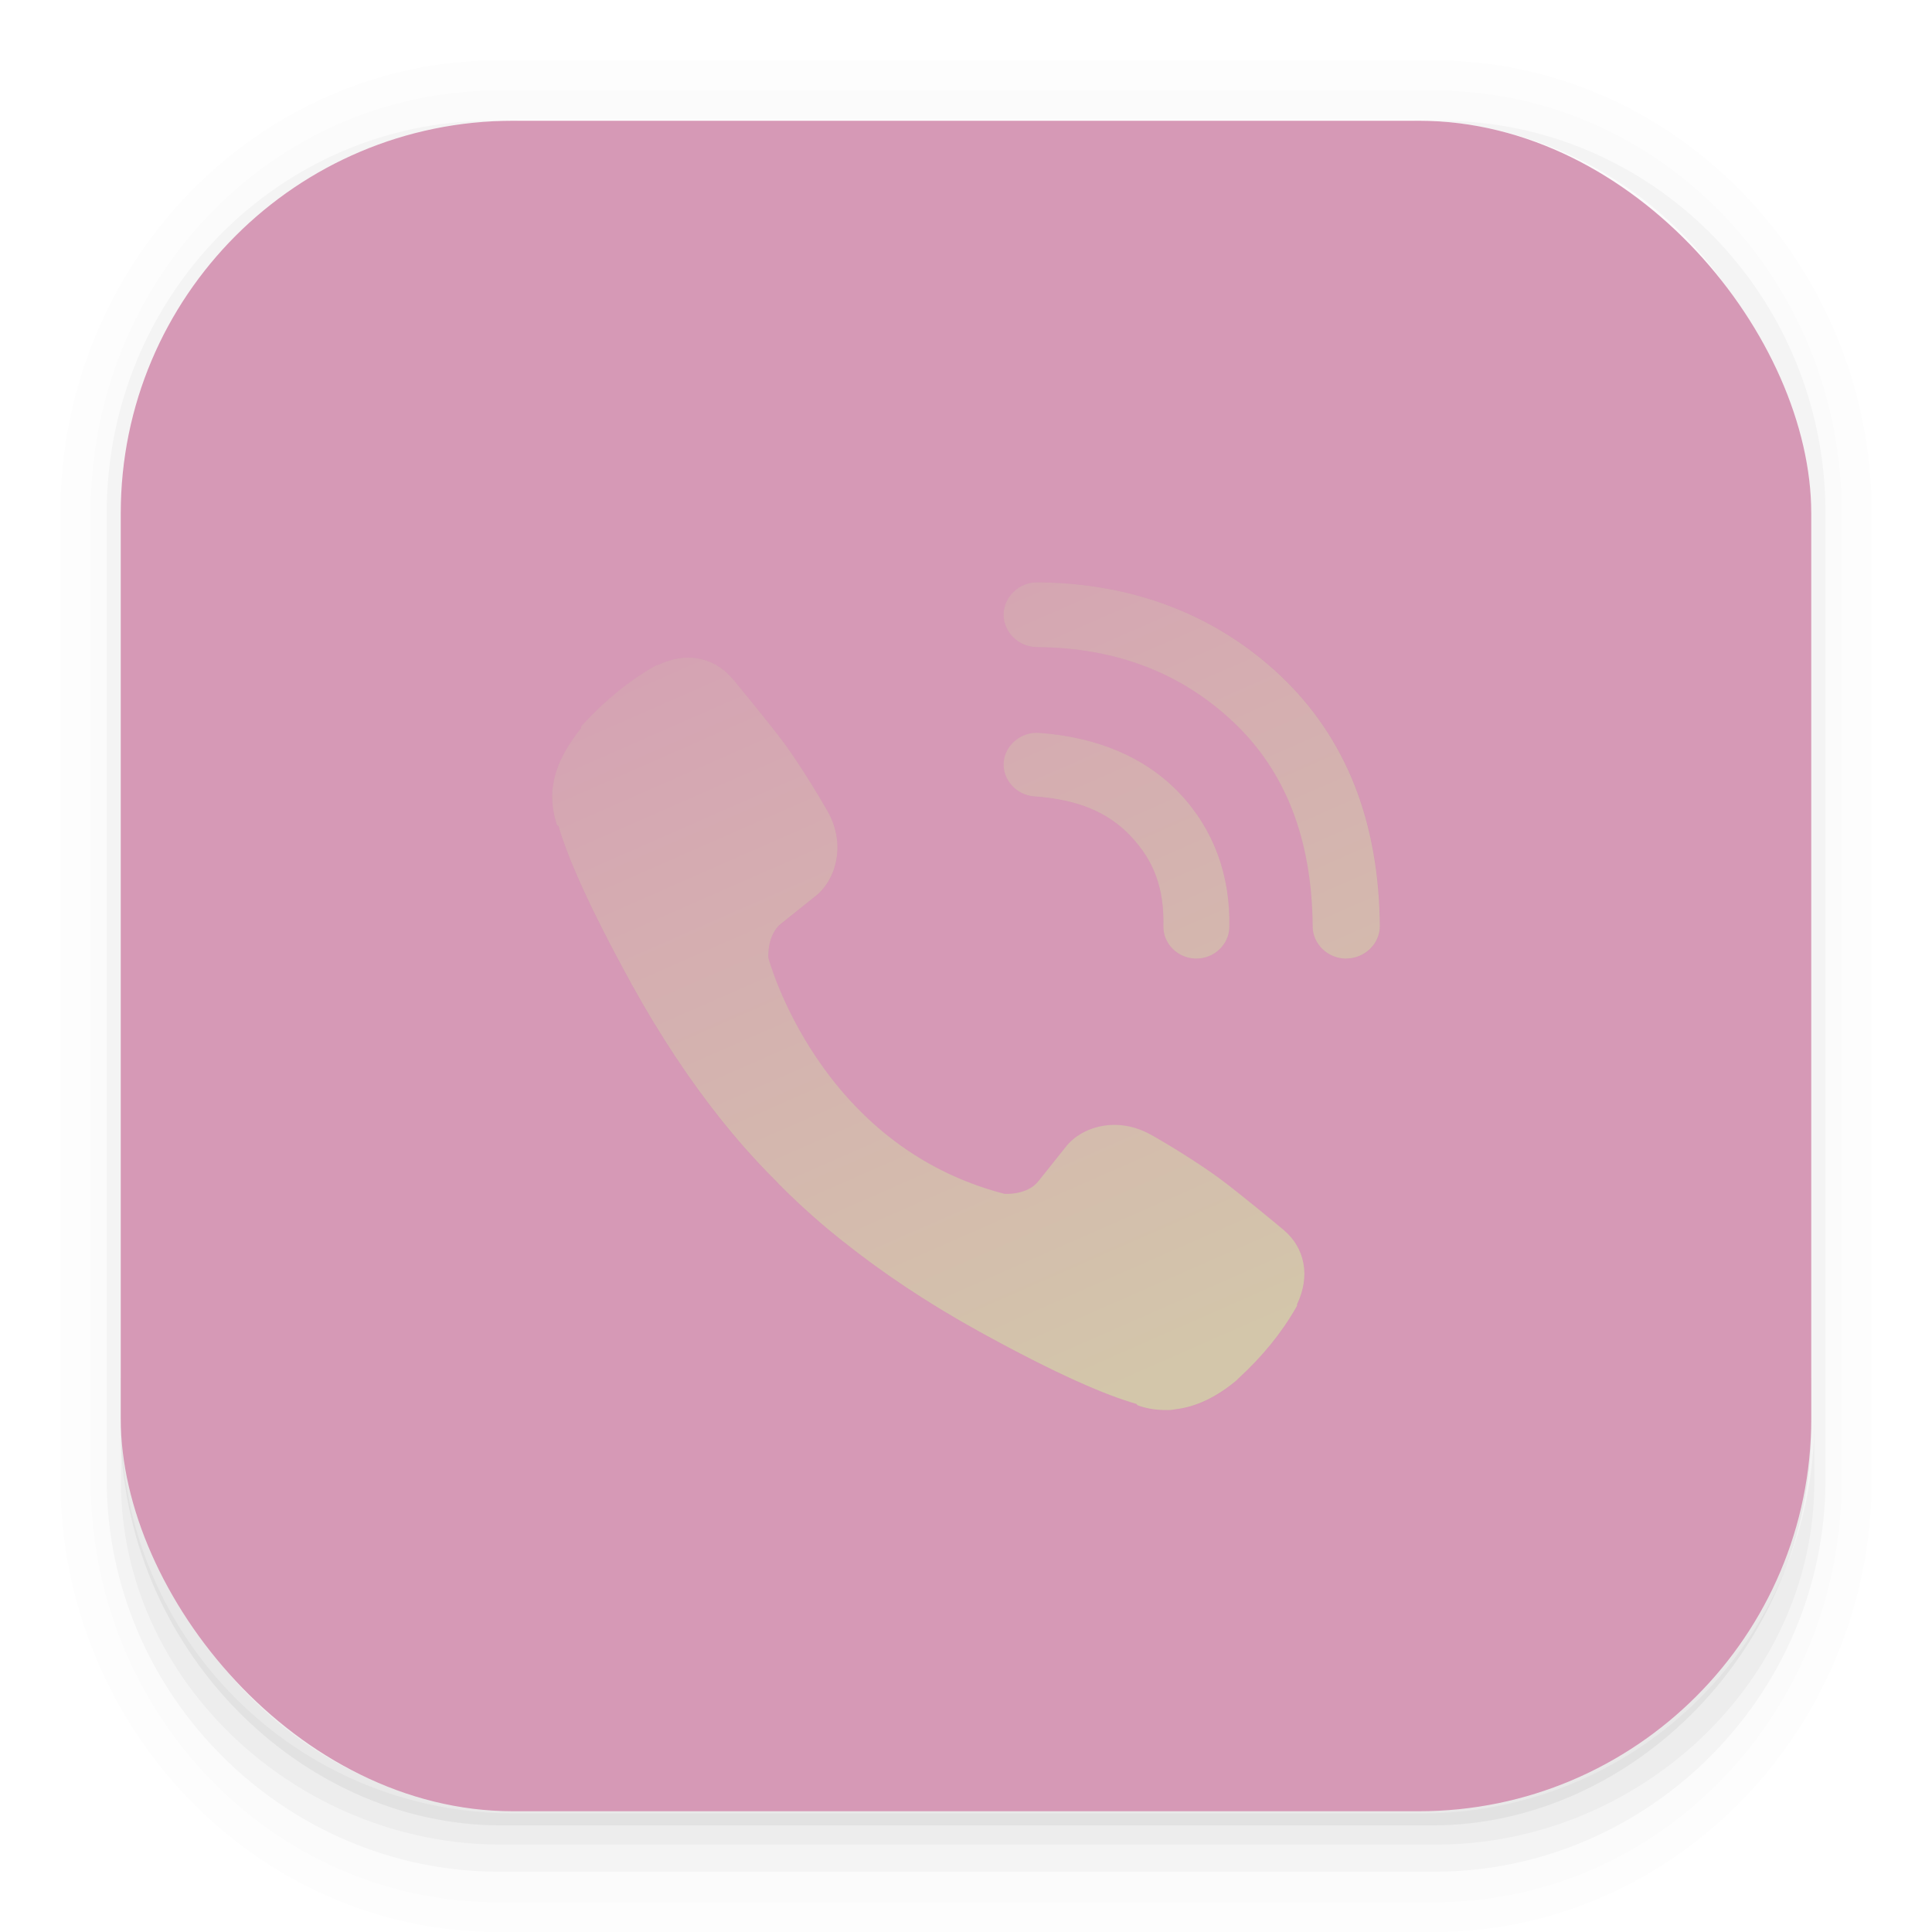 <?xml version="1.0" encoding="UTF-8" standalone="no"?>
<svg
   xmlns:dc="http://purl.org/dc/elements/1.1/"
   xmlns:cc="http://creativecommons.org/ns#"
   xmlns:rdf="http://www.w3.org/1999/02/22-rdf-syntax-ns#"
   xmlns:svg="http://www.w3.org/2000/svg"
   xmlns="http://www.w3.org/2000/svg"
   xmlns:xlink="http://www.w3.org/1999/xlink"
   viewBox="0 0 64 64"
   version="1.1"
   image-rendering="optimizeSpeed"
   enable-background="new 0 0 1024 1024"
   height="64"
   width="64"
   id="Apps-Opera">
  <defs
     id="defs26">
    <linearGradient
       gradientUnits="userSpaceOnUse"
       gradientTransform="matrix(0 32.792 -32.792 0 38.638 16.028)"
       x2="1"
       id="b">
      <stop
         id="stop2"
         offset="0"
         stop-color="#e67e80" />
      <stop
         id="stop4"
         offset=".7"
         stop-color="#e67e80" />
      <stop
         id="stop6"
         offset="1"
         stop-color="#e67e80" />
    </linearGradient>
    <linearGradient
       gradientUnits="userSpaceOnUse"
       gradientTransform="matrix(0 37.076 -37.076 0 29.033 13.843)"
       x2="1"
       id="a">
      <stop
         id="stop9"
         offset="0"
         stop-color="#e67e80" />
      <stop
         id="stop11"
         offset=".3"
         stop-color="#e67e80" />
      <stop
         id="stop13"
         offset=".61"
         stop-color="#e67e80" />
      <stop
         id="stop15"
         offset="1"
         stop-color="#e67e80" />
    </linearGradient>
    <filter
       color-interpolation-filters="sRGB"
       height="1.072"
       width="1.072"
       y="-.036"
       x="-.036"
       id="d">
      <feGaussianBlur
         id="feGaussianBlur18"
         stdDeviation="9" />
    </filter>
    <linearGradient
       xlink:href="#linearGradient887"
       gradientUnits="userSpaceOnUse"
       gradientTransform="matrix(3.78 0 0 3.78 0 .032)"
       y2="1.852"
       y1="15.081"
       x2="7.937"
       x1="7.937"
       id="linearGradient862-3">
      <stop
         id="stop21"
         offset="0"
         stop-color="#d3c6aa" />
      <stop
         id="stop23"
         offset="1"
         stop-color="#d699b6" />
    </linearGradient>
    <filter
       id="filter957"
       x="-0.233"
       y="-0.052"
       width="1.465"
       height="1.103"
       color-interpolation-filters="sRGB">
      <feGaussianBlur
         stdDeviation="0.775"
         id="feGaussianBlur17" />
    </filter>
    <linearGradient
       gradientTransform="translate(-2.785,0.853)"
       id="linearGradient911"
       x1="23"
       x2="23"
       y1="14"
       y2="50"
       gradientUnits="userSpaceOnUse"
       xlink:href="#linearGradient880" />
    <linearGradient
       id="linearGradient880"
       x1="15.938"
       x2="44.062"
       y1="44.845"
       y2="44.845"
       gradientTransform="rotate(2.377,118.86,41.374)"
       gradientUnits="userSpaceOnUse">
      <stop
         stop-color="#e69875"
         offset="0"
         id="stop10" />
      <stop
         stop-color="#a7c080"
         offset="1"
         id="stop12" />
    </linearGradient>
    <filter
       id="filter961"
       x="-0.233"
       y="-0.052"
       width="1.465"
       height="1.103"
       color-interpolation-filters="sRGB">
      <feGaussianBlur
         stdDeviation="0.775"
         id="feGaussianBlur20" />
    </filter>
    <linearGradient
       gradientTransform="translate(-2.785,0.853)"
       id="linearGradient919"
       x1="41"
       x2="41"
       y1="14"
       y2="50"
       gradientUnits="userSpaceOnUse"
       xlink:href="#linearGradient880" />
    <linearGradient
       id="linearGradient4152"
       x1="26.173"
       x2="14.482"
       y1="32.403"
       y2="5.77"
       gradientTransform="matrix(1.246,0,0,1.246,2.088,6.827)"
       gradientUnits="userSpaceOnUse">
      <stop
         stop-color="#d3c6aa"
         offset="0"
         id="stop5" />
      <stop
         stop-color="#d699b6"
         offset="1"
         id="stop7" />
    </linearGradient>
    <filter
       id="filter907"
       x="-0.06"
       y="-0.06"
       width="1.12"
       height="1.12"
       color-interpolation-filters="sRGB">
      <feGaussianBlur
         stdDeviation="0.212"
         id="feGaussianBlur15" />
    </filter>
    <linearGradient
       gradientTransform="matrix(4.749,0,0,4.707,-9.363,-9.002)"
       id="linearGradient887"
       x1="8.467"
       x2="8.467"
       y1="0.529"
       y2="16.404"
       gradientUnits="userSpaceOnUse">
      <stop
         stop-color="#d699b6"
         offset="0"
         id="stop10-0" />
      <stop
         stop-color="#d699b6"
         offset="1"
         id="stop12-4" />
    </linearGradient>
    <filter
       id="c"
       x="-0.036"
       y="-0.036"
       width="1.072"
       height="1.072"
       color-interpolation-filters="sRGB">
      <feGaussianBlur
         stdDeviation="0.238"
         id="feGaussianBlur2" />
    </filter>
    <linearGradient
       gradientUnits="userSpaceOnUse"
       y2="3.759"
       x2="32.241"
       y1="59.651"
       x1="32.241"
       id="linearGradient7696"
       xlink:href="#linearGradient887" />
  </defs>
  <g
     id="g40"
     shape-rendering="auto"
     transform="scale(3.78)">
    <path
       id="path28"
       style="font-feature-settings:normal;font-variant-alternates:normal;font-variant-caps:normal;font-variant-east-asian:normal;font-variant-ligatures:normal;font-variant-numeric:normal;font-variant-position:normal;font-variation-settings:normal;inline-size:0;isolation:auto;mix-blend-mode:normal;shape-margin:0;shape-padding:0;text-decoration-color:#1e2326;text-decoration-line:none;text-decoration-style:solid;text-indent:0;text-orientation:mixed;text-transform:none;white-space:normal"
       stop-color="#1e2326"
       solid-color="#1e2326"
       opacity=".01"
       image-rendering="auto"
       enable-background="accumulate"
       dominant-baseline="auto"
       color-rendering="auto"
       color="#1e2326"
       d="m4.369 0.529c-2.114 0-3.84 1.784-3.84 3.968v8.467c0 2.185 1.726 3.968 3.84 3.968h8.194c2.114 0 3.84-1.784 3.84-3.968v-8.467c0-2.185-1.726-3.968-3.84-3.968zm0.257 0.521h7.681c1.844 0 3.329 1.534 3.329 3.44v7.937c0 1.906-1.485 3.44-3.329 3.44h-7.681c-1.844 0-3.329-1.534-3.329-3.44v-7.937c0-1.906 1.485-3.44 3.329-3.44z" />
    <path
       id="path30"
       style="font-feature-settings:normal;font-variant-alternates:normal;font-variant-caps:normal;font-variant-east-asian:normal;font-variant-ligatures:normal;font-variant-numeric:normal;font-variant-position:normal;font-variation-settings:normal;inline-size:0;isolation:auto;mix-blend-mode:normal;shape-margin:0;shape-padding:0;text-decoration-color:#1e2326;text-decoration-line:none;text-decoration-style:solid;text-indent:0;text-orientation:mixed;text-transform:none;white-space:normal"
       stop-color="#1e2326"
       solid-color="#1e2326"
       opacity=".01"
       image-rendering="auto"
       enable-background="accumulate"
       dominant-baseline="auto"
       color-rendering="auto"
       color="#1e2326"
       d="m4.359 0.794c-1.967 0-3.564 1.653-3.564 3.688v8.5c0 2.035 1.597 3.688 3.564 3.688h8.216c1.967 0 3.564-1.653 3.564-3.688v-8.5c0-2.035-1.598-3.688-3.564-3.688zm0.272 0.256h7.672c1.842 0 3.325 1.534 3.325 3.44v7.937c0 1.906-1.483 3.44-3.325 3.44h-7.672c-1.842 0-3.325-1.534-3.325-3.44v-7.937c0-1.906 1.483-3.44 3.325-3.44z" />
    <g
       id="g38">
      <path
         id="path32"
         style="font-feature-settings:normal;font-variant-alternates:normal;font-variant-caps:normal;font-variant-east-asian:normal;font-variant-ligatures:normal;font-variant-numeric:normal;font-variant-position:normal;font-variation-settings:normal;inline-size:0;isolation:auto;mix-blend-mode:normal;shape-margin:0;shape-padding:0;text-decoration-color:#1e2326;text-decoration-line:none;text-decoration-style:solid;text-indent:0;text-orientation:mixed;text-transform:none;white-space:normal"
         stop-color="#1e2326"
         solid-color="#1e2326"
         opacity=".03"
         image-rendering="auto"
         enable-background="accumulate"
         dominant-baseline="auto"
         color-rendering="auto"
         color="#1e2326"
         d="m4.31 1.058c-1.866 0-3.375 1.538-3.375 3.439v8.467c0 1.901 1.57 3.439 3.436 3.439h8.2c1.866 0 3.427-1.538 3.427-3.439v-8.467c0-1.901-1.51-3.439-3.376-3.439h-0.097c1.794 0.087 3.214 1.582 3.214 3.432v7.937c0 1.906-1.506 3.44-3.377 3.44h-7.79c-1.871 0-3.377-1.534-3.377-3.44v-7.937c0-1.85 1.42-3.345 3.214-3.432z" />
      <path
         id="path34"
         style="font-feature-settings:normal;font-variant-alternates:normal;font-variant-caps:normal;font-variant-east-asian:normal;font-variant-ligatures:normal;font-variant-numeric:normal;font-variant-position:normal;font-variation-settings:normal;inline-size:0;isolation:auto;mix-blend-mode:normal;shape-margin:0;shape-padding:0;text-decoration-color:#1e2326;text-decoration-line:none;text-decoration-style:solid;text-indent:0;text-orientation:mixed;text-transform:none;white-space:normal"
         stop-color="#1e2326"
         solid-color="#1e2326"
         opacity=".03"
         image-rendering="auto"
         enable-background="accumulate"
         dominant-baseline="auto"
         color-rendering="auto"
         color="#1e2326"
         d="m4 46.969v2.031c0 6.648 5.896 12 12.544 12h30.961c6.648 0 12.495-5.352 12.495-12v-1.992c-0.021 7.185-5.81 12.963-13 12.963h-29.998c-7.203 0-13.002-5.799-13.002-13.002z"
         transform="scale(.265)" />
      <path
         id="path36"
         style="font-feature-settings:normal;font-variant-alternates:normal;font-variant-caps:normal;font-variant-east-asian:normal;font-variant-ligatures:normal;font-variant-numeric:normal;font-variant-position:normal;font-variation-settings:normal;inline-size:0;isolation:auto;mix-blend-mode:normal;shape-margin:0;shape-padding:0;text-decoration-color:#1e2326;text-decoration-line:none;text-decoration-style:solid;text-indent:0;text-orientation:mixed;text-transform:none;white-space:normal"
         stop-color="#1e2326"
         solid-color="#1e2326"
         opacity=".05"
         image-rendering="auto"
         enable-background="accumulate"
         dominant-baseline="auto"
         color-rendering="auto"
         color="#1e2326"
         d="m1.058 11.906v0.592c0 1.939 1.573 3.499 3.332 3.499h8.16c1.759 0 3.324-1.561 3.324-3.499v-0.581c-0.006 2.095-1.537 3.78-3.439 3.78h-7.937c-1.906 0-3.44-1.691-3.44-3.792z" />
    </g>
  </g>
  <rect
     style="stroke-width:3.78;stroke-miterlimit:4;stroke-dasharray:none;fill:url(#linearGradient7696);fill-opacity:1"
     id="rect42"
     stroke-width="3.78"
     fill="url(#linearGradient862-3)"
     ry="13.002"
     rx="13.002"
     height="56"
     width="56"
     y="4"
     x="4" />
  <path
     transform="matrix(3.239,0,0,3.239,4.581,5.581)"
     d="m 9.193,4.233 c -0.186,0 -0.34,0.149 -0.342,0.328 -0.001,0.181 0.153,0.333 0.341,0.334 0.808,0.006 1.473,0.261 2.008,0.765 0.529,0.499 0.806,1.19 0.813,2.093 v 7.697e-4 c 0.002,0.179 0.156,0.328 0.343,0.328 1.8e-5,0 0.004,-6.926e-4 0.004,-7.696e-4 0.187,-0.002 0.342,-0.152 0.341,-0.333 v -7.697e-4 c -0.004,-0.526 -0.09,-1.009 -0.257,-1.435 -0.169,-0.43 -0.427,-0.81 -0.762,-1.127 -0.663,-0.623 -1.51,-0.945 -2.484,-0.952 H 9.193 Z M 5.722,5.011 C 5.592,4.989 5.451,5.013 5.31,5.081 h -0.011 l -0.016,0.009 c -0.261,0.149 -0.506,0.348 -0.736,0.598 L 4.529,5.707 v 0.018 c -0.159,0.198 -0.264,0.397 -0.288,0.597 -0.008,0.034 -0.008,0.064 -0.008,0.097 0,0.091 0.013,0.183 0.041,0.274 l 0.008,0.026 0.016,0.009 c 0.091,0.311 0.296,0.795 0.746,1.615 0.3,0.543 0.606,0.997 0.91,1.379 0.16,0.201 0.342,0.41 0.552,0.621 0.002,0.003 0.011,0.012 0.021,0.02 0.003,0.003 0.008,0.01 0.02,0.022 l 0.021,0.021 h 0.001 c 0.007,0.007 0.012,0.013 0.014,0.014 l 0.004,0.004 0.004,0.004 c 0.211,0.208 0.418,0.391 0.622,0.55 0.382,0.304 0.835,0.613 1.379,0.913 0.82,0.453 1.309,0.657 1.618,0.746 l 0.011,0.014 0.019,0.007 c 0.088,0.029 0.179,0.043 0.269,0.041 0.037,0.002 0.069,-5.77e-4 0.1,-0.007 0.212,-0.025 0.422,-0.125 0.629,-0.299 l 0.002,-0.003 0.002,-0.002 c 0.003,-0.003 0.001,-0.002 0.003,-0.004 0.002,-0.002 0.003,-0.004 0.004,-0.005 0.246,-0.224 0.444,-0.468 0.593,-0.729 l 0.01,-0.017 v -0.016 c 0.137,-0.285 0.083,-0.577 -0.14,-0.762 -0.005,-0.005 -0.112,-0.094 -0.245,-0.202 -0.136,-0.11 -0.297,-0.24 -0.406,-0.32 -0.206,-0.152 -0.523,-0.349 -0.704,-0.449 h -7.69e-4 c -0.348,-0.195 -0.711,-0.082 -0.871,0.125 l -0.28,0.351 c -0.113,0.142 -0.339,0.129 -0.345,0.129 -1.902,-0.489 -2.413,-2.401 -2.417,-2.415 -3.388e-4,-0.006 -0.014,-0.232 0.129,-0.347 l 0.35,-0.28 c 0.208,-0.159 0.324,-0.522 0.129,-0.871 -0.102,-0.18 -0.3,-0.5 -0.449,-0.704 h -7.694e-4 c -0.08,-0.108 -0.21,-0.27 -0.32,-0.406 -0.055,-0.068 -0.105,-0.13 -0.142,-0.174 -0.018,-0.022 -0.033,-0.04 -0.044,-0.053 -0.005,-0.006 -0.01,-0.011 -0.013,-0.014 -0.002,-0.002 -0.002,-0.003 -0.004,-0.005 -0.097,-0.115 -0.22,-0.185 -0.356,-0.208 z M 9.214,5.773 C 9.03,5.761 8.865,5.898 8.852,6.075 c -0.013,0.177 0.13,0.335 0.313,0.348 0.453,0.032 0.759,0.165 0.988,0.408 v 7.696e-4 c 0.234,0.247 0.341,0.53 0.332,0.916 v 0.002 c -0.004,0.178 0.145,0.328 0.329,0.332 h 0.008 c 0.181,0 0.333,-0.143 0.337,-0.319 0.012,-0.531 -0.16,-1.004 -0.509,-1.372 -0.35,-0.369 -0.846,-0.576 -1.437,-0.618 z"
     fill="#1e2326"
     filter="url(#filter907)"
     opacity="0.15"
     stroke-width="0.385"
     id="path24" />
  <path
     style="fill:url(#linearGradient4152)"
     d="m 34.354,19.291 c -0.602,0 -1.102,0.481 -1.108,1.064 -0.004,0.585 0.496,1.078 1.103,1.081 2.617,0.02 4.769,0.847 6.504,2.478 1.715,1.616 2.609,3.855 2.631,6.777 v 0.003 c 0.006,0.581 0.506,1.061 1.11,1.061 5.9e-5,0 0.011,-0.002 0.012,-0.003 0.605,-0.006 1.108,-0.493 1.103,-1.078 v -0.003 c -0.014,-1.703 -0.291,-3.269 -0.833,-4.647 -0.548,-1.392 -1.381,-2.624 -2.468,-3.649 -2.147,-2.019 -4.889,-3.062 -8.045,-3.084 h -0.01 z m -11.241,2.519 c -0.422,-0.072 -0.88,0.007 -1.336,0.226 h -0.036 l -0.051,0.029 c -0.846,0.481 -1.64,1.126 -2.383,1.935 l -0.058,0.063 v 0.058 c -0.514,0.641 -0.854,1.286 -0.932,1.933 -0.025,0.11 -0.025,0.208 -0.025,0.314 0,0.294 0.043,0.593 0.134,0.886 l 0.025,0.083 0.051,0.029 c 0.294,1.007 0.96,2.574 2.417,5.229 0.971,1.759 1.963,3.229 2.948,4.467 0.519,0.651 1.107,1.328 1.789,2.011 0.008,0.008 0.037,0.037 0.068,0.066 0.011,0.011 0.026,0.033 0.063,0.071 l 0.068,0.068 h 0.005 c 0.024,0.024 0.04,0.041 0.044,0.046 l 0.012,0.015 0.012,0.012 c 0.682,0.675 1.355,1.266 2.013,1.782 1.236,0.985 2.705,1.985 4.464,2.958 2.657,1.466 4.239,2.128 5.241,2.417 l 0.037,0.044 0.061,0.022 c 0.284,0.095 0.579,0.138 0.871,0.134 0.119,0.007 0.224,-0.002 0.324,-0.024 0.686,-0.08 1.365,-0.405 2.037,-0.969 l 0.007,-0.01 0.007,-0.005 c 0.01,-0.01 0.004,-0.005 0.01,-0.012 0.006,-0.005 0.008,-0.012 0.015,-0.017 0.796,-0.726 1.438,-1.516 1.921,-2.361 l 0.031,-0.054 v -0.051 c 0.444,-0.924 0.269,-1.867 -0.452,-2.468 -0.017,-0.015 -0.364,-0.305 -0.794,-0.655 -0.44,-0.358 -0.962,-0.778 -1.313,-1.037 -0.666,-0.492 -1.694,-1.129 -2.281,-1.456 h -0.003 c -1.126,-0.631 -2.303,-0.264 -2.821,0.406 l -0.908,1.137 c -0.366,0.461 -1.098,0.417 -1.117,0.416 -6.159,-1.584 -7.814,-7.777 -7.826,-7.821 -0.001,-0.019 -0.045,-0.752 0.416,-1.125 l 1.132,-0.906 c 0.672,-0.515 1.05,-1.692 0.416,-2.821 -0.331,-0.584 -0.97,-1.62 -1.456,-2.281 h -0.003 c -0.26,-0.351 -0.68,-0.875 -1.037,-1.314 -0.179,-0.22 -0.341,-0.421 -0.46,-0.565 -0.059,-0.072 -0.107,-0.13 -0.141,-0.17 -0.017,-0.02 -0.032,-0.035 -0.041,-0.046 -0.005,-0.006 -0.008,-0.01 -0.012,-0.015 C 23.952,22.112 23.552,21.885 23.112,21.81 Z m 11.307,2.468 c -0.594,-0.042 -1.128,0.403 -1.171,0.976 -0.043,0.574 0.419,1.085 1.013,1.127 1.467,0.104 2.457,0.535 3.201,1.322 v 0.003 c 0.759,0.801 1.105,1.717 1.076,2.967 v 0.005 c -0.013,0.576 0.47,1.063 1.066,1.076 h 0.027 c 0.588,0 1.077,-0.464 1.091,-1.032 0.04,-1.719 -0.52,-3.253 -1.648,-4.443 -1.133,-1.195 -2.739,-1.865 -4.654,-2.001 z"
     fill="url(#linearGradient4152)"
     stroke-width="1.246"
     id="path26" />
</svg>
